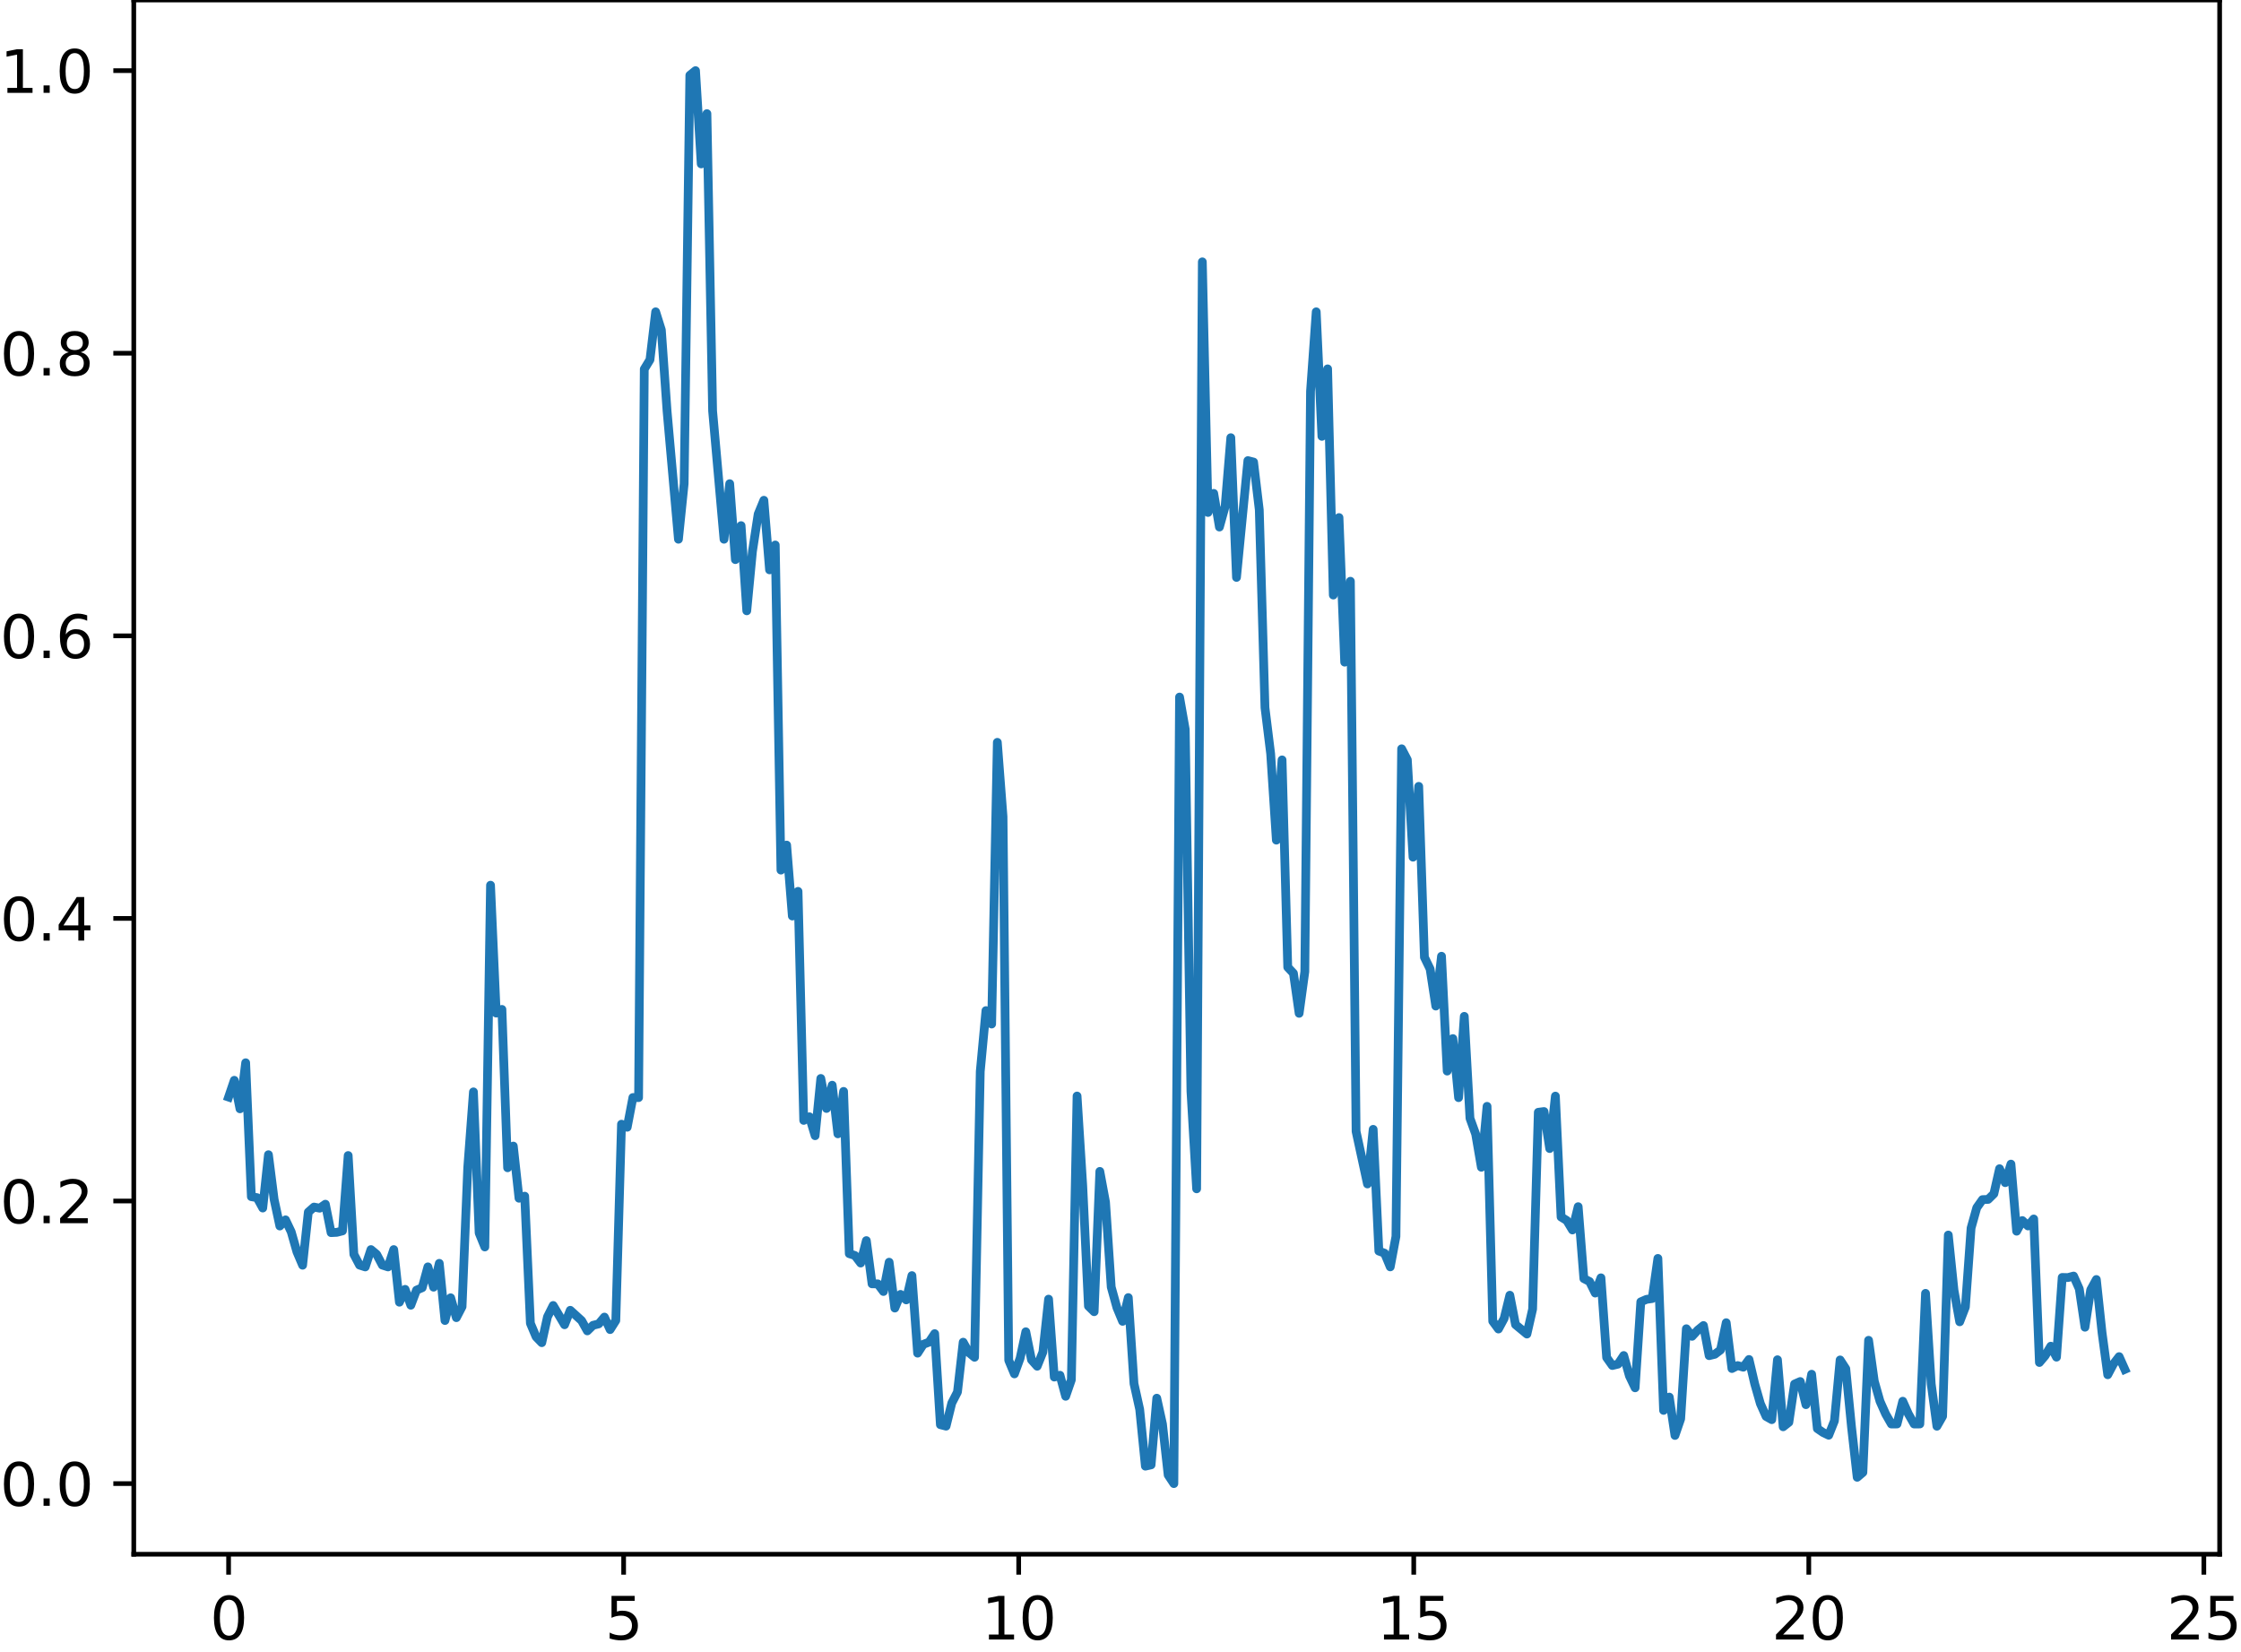 <?xml version="1.0" encoding="utf-8" standalone="no"?>
<!DOCTYPE svg PUBLIC "-//W3C//DTD SVG 1.1//EN"
  "http://www.w3.org/Graphics/SVG/1.1/DTD/svg11.dtd">
<svg height="282.79pt" version="1.1" viewBox="0 0 383.68 282.79" width="383.68pt" xmlns="http://www.w3.org/2000/svg" xmlns:xlink="http://www.w3.org/1999/xlink">
 <defs>
  <style type="text/css">*{stroke-linecap:butt;stroke-linejoin:round;}</style>
 </defs>
 <g id="figure_1">
  <g id="patch_1">
   <path d="M 0 282.79 
L 383.68 282.79 
L 383.68 0 
L 0 0 
z
" style="fill:none;"/>
  </g>
  <g id="axes_1">
   <g id="patch_2">
    <path d="M 22.903 266.112 
L 380.023 266.112 
L 380.023 0 
L 22.903 0 
z
" style="fill:none;"/>
   </g>
   <g id="matplotlib.axis_1">
    <g id="xtick_1">
     <g id="line2d_1">
      <defs>
       <path d="M 0 0 
L 0 3.5 
" id="m8c50774709" style="stroke:#000000;stroke-width:0.8;"/>
      </defs>
      <g>
       <use style="stroke:#000000;stroke-width:0.8;" x="39.136" xlink:href="#m8c50774709" y="266.112"/>
      </g>
     </g>
     <g id="text_1">
      <!-- 0 -->
      <g transform="translate(35.955 280.71)scale(0.1 -0.1)">
       <defs>
        <path d="M 2034 4250 
Q 1547 4250 1301 3770 
Q 1056 3291 1056 2328 
Q 1056 1369 1301 889 
Q 1547 409 2034 409 
Q 2525 409 2770 889 
Q 3016 1369 3016 2328 
Q 3016 3291 2770 3770 
Q 2525 4250 2034 4250 
z
M 2034 4750 
Q 2819 4750 3233 4129 
Q 3647 3509 3647 2328 
Q 3647 1150 3233 529 
Q 2819 -91 2034 -91 
Q 1250 -91 836 529 
Q 422 1150 422 2328 
Q 422 3509 836 4129 
Q 1250 4750 2034 4750 
z
" id="DejaVuSans-30" transform="scale(0.016)"/>
       </defs>
       <use xlink:href="#DejaVuSans-30"/>
      </g>
     </g>
    </g>
    <g id="xtick_2">
     <g id="line2d_2">
      <g>
       <use style="stroke:#000000;stroke-width:0.8;" x="106.772" xlink:href="#m8c50774709" y="266.112"/>
      </g>
     </g>
     <g id="text_2">
      <!-- 5 -->
      <g transform="translate(103.591 280.71)scale(0.1 -0.1)">
       <defs>
        <path d="M 691 4666 
L 3169 4666 
L 3169 4134 
L 1269 4134 
L 1269 2991 
Q 1406 3038 1543 3061 
Q 1681 3084 1819 3084 
Q 2600 3084 3056 2656 
Q 3513 2228 3513 1497 
Q 3513 744 3044 326 
Q 2575 -91 1722 -91 
Q 1428 -91 1123 -41 
Q 819 9 494 109 
L 494 744 
Q 775 591 1075 516 
Q 1375 441 1709 441 
Q 2250 441 2565 725 
Q 2881 1009 2881 1497 
Q 2881 1984 2565 2268 
Q 2250 2553 1709 2553 
Q 1456 2553 1204 2497 
Q 953 2441 691 2322 
L 691 4666 
z
" id="DejaVuSans-35" transform="scale(0.016)"/>
       </defs>
       <use xlink:href="#DejaVuSans-35"/>
      </g>
     </g>
    </g>
    <g id="xtick_3">
     <g id="line2d_3">
      <g>
       <use style="stroke:#000000;stroke-width:0.8;" x="174.409" xlink:href="#m8c50774709" y="266.112"/>
      </g>
     </g>
     <g id="text_3">
      <!-- 10 -->
      <g transform="translate(168.046 280.71)scale(0.1 -0.1)">
       <defs>
        <path d="M 794 531 
L 1825 531 
L 1825 4091 
L 703 3866 
L 703 4441 
L 1819 4666 
L 2450 4666 
L 2450 531 
L 3481 531 
L 3481 0 
L 794 0 
L 794 531 
z
" id="DejaVuSans-31" transform="scale(0.016)"/>
       </defs>
       <use xlink:href="#DejaVuSans-31"/>
       <use x="63.623" xlink:href="#DejaVuSans-30"/>
      </g>
     </g>
    </g>
    <g id="xtick_4">
     <g id="line2d_4">
      <g>
       <use style="stroke:#000000;stroke-width:0.8;" x="242.045" xlink:href="#m8c50774709" y="266.112"/>
      </g>
     </g>
     <g id="text_4">
      <!-- 15 -->
      <g transform="translate(235.682 280.71)scale(0.1 -0.1)">
       <use xlink:href="#DejaVuSans-31"/>
       <use x="63.623" xlink:href="#DejaVuSans-35"/>
      </g>
     </g>
    </g>
    <g id="xtick_5">
     <g id="line2d_5">
      <g>
       <use style="stroke:#000000;stroke-width:0.8;" x="309.681" xlink:href="#m8c50774709" y="266.112"/>
      </g>
     </g>
     <g id="text_5">
      <!-- 20 -->
      <g transform="translate(303.319 280.71)scale(0.1 -0.1)">
       <defs>
        <path d="M 1228 531 
L 3431 531 
L 3431 0 
L 469 0 
L 469 531 
Q 828 903 1448 1529 
Q 2069 2156 2228 2338 
Q 2531 2678 2651 2914 
Q 2772 3150 2772 3378 
Q 2772 3750 2511 3984 
Q 2250 4219 1831 4219 
Q 1534 4219 1204 4116 
Q 875 4013 500 3803 
L 500 4441 
Q 881 4594 1212 4672 
Q 1544 4750 1819 4750 
Q 2544 4750 2975 4387 
Q 3406 4025 3406 3419 
Q 3406 3131 3298 2873 
Q 3191 2616 2906 2266 
Q 2828 2175 2409 1742 
Q 1991 1309 1228 531 
z
" id="DejaVuSans-32" transform="scale(0.016)"/>
       </defs>
       <use xlink:href="#DejaVuSans-32"/>
       <use x="63.623" xlink:href="#DejaVuSans-30"/>
      </g>
     </g>
    </g>
    <g id="xtick_6">
     <g id="line2d_6">
      <g>
       <use style="stroke:#000000;stroke-width:0.8;" x="377.318" xlink:href="#m8c50774709" y="266.112"/>
      </g>
     </g>
     <g id="text_6">
      <!-- 25 -->
      <g transform="translate(370.955 280.71)scale(0.1 -0.1)">
       <use xlink:href="#DejaVuSans-32"/>
       <use x="63.623" xlink:href="#DejaVuSans-35"/>
      </g>
     </g>
    </g>
   </g>
   <g id="matplotlib.axis_2">
    <g id="ytick_1">
     <g id="line2d_7">
      <defs>
       <path d="M 0 0 
L -3.5 0 
" id="mc95206bd40" style="stroke:#000000;stroke-width:0.8;"/>
      </defs>
      <g>
       <use style="stroke:#000000;stroke-width:0.8;" x="22.903" xlink:href="#mc95206bd40" y="254.016"/>
      </g>
     </g>
     <g id="text_7">
      <!-- 0.0 -->
      <g transform="translate(0 257.815)scale(0.1 -0.1)">
       <defs>
        <path d="M 684 794 
L 1344 794 
L 1344 0 
L 684 0 
L 684 794 
z
" id="DejaVuSans-2e" transform="scale(0.016)"/>
       </defs>
       <use xlink:href="#DejaVuSans-30"/>
       <use x="63.623" xlink:href="#DejaVuSans-2e"/>
       <use x="95.41" xlink:href="#DejaVuSans-30"/>
      </g>
     </g>
    </g>
    <g id="ytick_2">
     <g id="line2d_8">
      <g>
       <use style="stroke:#000000;stroke-width:0.8;" x="22.903" xlink:href="#mc95206bd40" y="205.632"/>
      </g>
     </g>
     <g id="text_8">
      <!-- 0.2 -->
      <g transform="translate(0 209.431)scale(0.1 -0.1)">
       <use xlink:href="#DejaVuSans-30"/>
       <use x="63.623" xlink:href="#DejaVuSans-2e"/>
       <use x="95.41" xlink:href="#DejaVuSans-32"/>
      </g>
     </g>
    </g>
    <g id="ytick_3">
     <g id="line2d_9">
      <g>
       <use style="stroke:#000000;stroke-width:0.8;" x="22.903" xlink:href="#mc95206bd40" y="157.248"/>
      </g>
     </g>
     <g id="text_9">
      <!-- 0.4 -->
      <g transform="translate(0 161.047)scale(0.1 -0.1)">
       <defs>
        <path d="M 2419 4116 
L 825 1625 
L 2419 1625 
L 2419 4116 
z
M 2253 4666 
L 3047 4666 
L 3047 1625 
L 3713 1625 
L 3713 1100 
L 3047 1100 
L 3047 0 
L 2419 0 
L 2419 1100 
L 313 1100 
L 313 1709 
L 2253 4666 
z
" id="DejaVuSans-34" transform="scale(0.016)"/>
       </defs>
       <use xlink:href="#DejaVuSans-30"/>
       <use x="63.623" xlink:href="#DejaVuSans-2e"/>
       <use x="95.41" xlink:href="#DejaVuSans-34"/>
      </g>
     </g>
    </g>
    <g id="ytick_4">
     <g id="line2d_10">
      <g>
       <use style="stroke:#000000;stroke-width:0.8;" x="22.903" xlink:href="#mc95206bd40" y="108.864"/>
      </g>
     </g>
     <g id="text_10">
      <!-- 0.6 -->
      <g transform="translate(0 112.663)scale(0.1 -0.1)">
       <defs>
        <path d="M 2113 2584 
Q 1688 2584 1439 2293 
Q 1191 2003 1191 1497 
Q 1191 994 1439 701 
Q 1688 409 2113 409 
Q 2538 409 2786 701 
Q 3034 994 3034 1497 
Q 3034 2003 2786 2293 
Q 2538 2584 2113 2584 
z
M 3366 4563 
L 3366 3988 
Q 3128 4100 2886 4159 
Q 2644 4219 2406 4219 
Q 1781 4219 1451 3797 
Q 1122 3375 1075 2522 
Q 1259 2794 1537 2939 
Q 1816 3084 2150 3084 
Q 2853 3084 3261 2657 
Q 3669 2231 3669 1497 
Q 3669 778 3244 343 
Q 2819 -91 2113 -91 
Q 1303 -91 875 529 
Q 447 1150 447 2328 
Q 447 3434 972 4092 
Q 1497 4750 2381 4750 
Q 2619 4750 2861 4703 
Q 3103 4656 3366 4563 
z
" id="DejaVuSans-36" transform="scale(0.016)"/>
       </defs>
       <use xlink:href="#DejaVuSans-30"/>
       <use x="63.623" xlink:href="#DejaVuSans-2e"/>
       <use x="95.41" xlink:href="#DejaVuSans-36"/>
      </g>
     </g>
    </g>
    <g id="ytick_5">
     <g id="line2d_11">
      <g>
       <use style="stroke:#000000;stroke-width:0.8;" x="22.903" xlink:href="#mc95206bd40" y="60.48"/>
      </g>
     </g>
     <g id="text_11">
      <!-- 0.8 -->
      <g transform="translate(0 64.279)scale(0.1 -0.1)">
       <defs>
        <path d="M 2034 2216 
Q 1584 2216 1326 1975 
Q 1069 1734 1069 1313 
Q 1069 891 1326 650 
Q 1584 409 2034 409 
Q 2484 409 2743 651 
Q 3003 894 3003 1313 
Q 3003 1734 2745 1975 
Q 2488 2216 2034 2216 
z
M 1403 2484 
Q 997 2584 770 2862 
Q 544 3141 544 3541 
Q 544 4100 942 4425 
Q 1341 4750 2034 4750 
Q 2731 4750 3128 4425 
Q 3525 4100 3525 3541 
Q 3525 3141 3298 2862 
Q 3072 2584 2669 2484 
Q 3125 2378 3379 2068 
Q 3634 1759 3634 1313 
Q 3634 634 3220 271 
Q 2806 -91 2034 -91 
Q 1263 -91 848 271 
Q 434 634 434 1313 
Q 434 1759 690 2068 
Q 947 2378 1403 2484 
z
M 1172 3481 
Q 1172 3119 1398 2916 
Q 1625 2713 2034 2713 
Q 2441 2713 2670 2916 
Q 2900 3119 2900 3481 
Q 2900 3844 2670 4047 
Q 2441 4250 2034 4250 
Q 1625 4250 1398 4047 
Q 1172 3844 1172 3481 
z
" id="DejaVuSans-38" transform="scale(0.016)"/>
       </defs>
       <use xlink:href="#DejaVuSans-30"/>
       <use x="63.623" xlink:href="#DejaVuSans-2e"/>
       <use x="95.41" xlink:href="#DejaVuSans-38"/>
      </g>
     </g>
    </g>
    <g id="ytick_6">
     <g id="line2d_12">
      <g>
       <use style="stroke:#000000;stroke-width:0.8;" x="22.903" xlink:href="#mc95206bd40" y="12.096"/>
      </g>
     </g>
     <g id="text_12">
      <!-- 1.0 -->
      <g transform="translate(0 15.895)scale(0.1 -0.1)">
       <use xlink:href="#DejaVuSans-31"/>
       <use x="63.623" xlink:href="#DejaVuSans-2e"/>
       <use x="95.41" xlink:href="#DejaVuSans-30"/>
      </g>
     </g>
    </g>
   </g>
   <g id="line2d_13">
    <path clip-path="url(#pca19c2cfb5)" d="M 39.136 187.833 
L 40.111 184.965 
L 41.086 189.847 
L 42.061 181.963 
L 43.036 204.892 
L 44.011 205.056 
L 44.985 206.833 
L 45.96 197.705 
L 46.935 205.369 
L 47.91 209.912 
L 48.885 208.859 
L 49.86 210.911 
L 50.835 214.335 
L 51.81 216.626 
L 52.785 207.529 
L 53.76 206.669 
L 54.735 206.86 
L 55.71 206.179 
L 56.685 211.047 
L 57.66 210.996 
L 58.635 210.749 
L 59.61 197.844 
L 60.585 214.762 
L 61.559 216.604 
L 62.534 216.917 
L 63.509 213.948 
L 64.484 214.762 
L 65.459 216.604 
L 66.434 216.917 
L 67.409 213.948 
L 68.384 222.958 
L 69.359 220.759 
L 70.334 223.475 
L 71.309 220.895 
L 72.284 220.476 
L 73.259 216.907 
L 74.234 220.385 
L 75.209 216.304 
L 76.184 226.092 
L 77.158 222.201 
L 78.133 225.605 
L 79.108 223.725 
L 80.083 199.906 
L 81.058 186.946 
L 82.033 211.108 
L 83.008 213.5 
L 83.983 151.561 
L 84.958 173.46 
L 85.933 172.827 
L 86.908 199.939 
L 87.883 196.226 
L 88.858 205.156 
L 89.833 204.803 
L 90.808 226.57 
L 91.783 228.881 
L 92.757 229.887 
L 93.732 225.469 
L 94.707 223.519 
L 96.657 226.818 
L 97.632 224.343 
L 99.582 226.116 
L 100.557 227.867 
L 101.532 226.914 
L 102.507 226.673 
L 103.482 225.506 
L 104.457 227.645 
L 105.432 226.098 
L 106.407 192.479 
L 107.382 193.004 
L 108.356 187.914 
L 109.331 187.929 
L 110.306 63.195 
L 111.281 61.591 
L 112.256 53.387 
L 113.231 56.497 
L 114.206 70.362 
L 116.156 92.326 
L 117.131 82.816 
L 118.106 12.888 
L 119.081 12.096 
L 120.056 28.063 
L 121.031 19.456 
L 122.006 70.362 
L 123.956 92.326 
L 124.93 82.816 
L 125.905 95.813 
L 126.88 89.996 
L 127.855 104.58 
L 128.83 94.379 
L 129.805 88.024 
L 130.78 85.655 
L 131.755 97.567 
L 132.73 93.309 
L 133.705 148.974 
L 134.68 144.692 
L 135.655 156.837 
L 136.63 152.616 
L 137.605 191.829 
L 138.58 191.212 
L 139.555 194.452 
L 140.529 184.649 
L 141.504 189.787 
L 142.479 185.805 
L 143.454 194.129 
L 144.429 186.867 
L 145.404 214.647 
L 146.379 214.964 
L 147.354 216.254 
L 148.329 212.412 
L 149.304 219.814 
L 150.279 219.816 
L 151.254 221.125 
L 152.229 216.109 
L 153.204 223.961 
L 154.179 221.62 
L 155.154 222.562 
L 156.128 218.403 
L 157.103 231.683 
L 158.078 230.169 
L 159.053 229.805 
L 160.028 228.341 
L 161.003 243.93 
L 161.978 244.178 
L 162.953 240.226 
L 163.928 238.335 
L 164.903 229.804 
L 165.878 231.578 
L 166.853 232.386 
L 167.828 183.45 
L 168.803 173.032 
L 169.778 175.331 
L 170.753 127.1 
L 171.727 139.814 
L 172.702 232.901 
L 173.677 235.231 
L 174.652 232.558 
L 175.627 228.02 
L 176.602 232.828 
L 177.577 233.919 
L 178.552 231.497 
L 179.527 222.435 
L 180.502 235.775 
L 181.477 235.464 
L 182.452 239.067 
L 183.427 236.248 
L 184.402 187.656 
L 185.377 203.054 
L 186.352 223.627 
L 187.327 224.584 
L 188.301 200.562 
L 189.276 205.817 
L 190.251 220.363 
L 191.226 223.89 
L 192.201 226.232 
L 193.176 222.167 
L 194.151 236.9 
L 195.126 241.307 
L 196.101 251.028 
L 197.076 250.81 
L 198.051 239.392 
L 199.026 243.818 
L 200.001 252.543 
L 200.976 254.016 
L 201.951 119.347 
L 202.926 124.885 
L 203.9 186.825 
L 204.875 203.546 
L 205.85 44.835 
L 206.825 87.743 
L 207.8 84.476 
L 208.775 90.236 
L 209.75 86.722 
L 210.725 74.941 
L 211.7 98.862 
L 213.65 78.865 
L 214.625 79.113 
L 215.6 87.288 
L 216.575 121.155 
L 217.55 129.054 
L 218.525 143.844 
L 219.499 130.109 
L 220.474 165.599 
L 221.449 166.639 
L 222.424 173.498 
L 223.399 166.364 
L 224.374 67.001 
L 225.349 53.387 
L 226.324 74.706 
L 227.299 63.156 
L 228.274 101.881 
L 229.249 88.614 
L 230.224 113.37 
L 231.199 99.518 
L 232.174 193.714 
L 234.124 202.712 
L 235.099 193.362 
L 236.073 214.201 
L 237.048 214.566 
L 238.023 216.909 
L 238.998 211.702 
L 239.973 128.205 
L 240.948 130.079 
L 241.923 146.761 
L 242.898 134.637 
L 243.873 163.895 
L 244.848 165.906 
L 245.823 172.253 
L 246.798 163.722 
L 247.773 183.385 
L 248.748 177.823 
L 249.723 187.934 
L 250.698 174.017 
L 251.672 191.468 
L 252.647 194.17 
L 253.622 199.854 
L 254.597 189.423 
L 255.572 226.22 
L 256.547 227.548 
L 257.522 225.739 
L 258.497 221.762 
L 259.472 226.799 
L 261.422 228.411 
L 262.397 224.143 
L 263.372 190.438 
L 264.347 190.313 
L 265.322 196.651 
L 266.297 187.671 
L 267.271 208.368 
L 268.246 208.968 
L 269.221 210.59 
L 270.196 206.603 
L 271.171 218.916 
L 272.146 219.417 
L 273.121 221.394 
L 274.096 218.784 
L 275.071 232.424 
L 276.046 233.797 
L 277.021 233.56 
L 277.996 232.085 
L 278.971 235.577 
L 279.946 237.615 
L 280.921 222.893 
L 281.896 222.47 
L 282.87 222.333 
L 283.845 215.461 
L 284.82 241.481 
L 285.795 239.203 
L 286.77 245.772 
L 287.745 242.935 
L 288.72 227.501 
L 289.695 228.799 
L 290.67 227.741 
L 291.645 226.951 
L 292.62 232.108 
L 293.595 231.874 
L 294.57 231.134 
L 295.545 226.469 
L 296.52 234.314 
L 297.495 233.807 
L 298.47 234.085 
L 299.444 232.765 
L 300.419 236.923 
L 301.394 240.331 
L 302.369 242.515 
L 303.344 243.067 
L 304.319 232.811 
L 305.294 244.287 
L 306.269 243.519 
L 307.244 236.969 
L 308.219 236.539 
L 309.194 240.5 
L 310.169 235.29 
L 311.144 244.594 
L 312.119 245.264 
L 313.094 245.733 
L 314.069 243.283 
L 315.043 232.845 
L 316.018 234.353 
L 316.993 244.298 
L 317.968 252.935 
L 318.943 252.106 
L 319.918 229.48 
L 320.893 236.465 
L 321.868 239.912 
L 322.843 242.101 
L 323.818 243.812 
L 324.793 243.807 
L 325.768 239.912 
L 326.743 242.101 
L 327.718 243.812 
L 328.693 243.807 
L 329.668 221.441 
L 330.642 236.962 
L 331.617 244.192 
L 332.592 242.484 
L 333.567 211.459 
L 334.542 220.916 
L 335.517 226.313 
L 336.492 223.787 
L 337.467 210.266 
L 338.442 206.774 
L 339.417 205.395 
L 340.392 205.355 
L 341.367 204.397 
L 342.342 200.102 
L 343.317 202.491 
L 344.292 199.314 
L 345.267 210.801 
L 346.242 208.98 
L 347.216 209.904 
L 348.191 208.709 
L 349.166 233.281 
L 350.141 232.127 
L 351.116 230.489 
L 352.091 232.367 
L 353.066 218.719 
L 354.041 218.742 
L 355.016 218.48 
L 355.991 220.673 
L 356.966 227.242 
L 357.941 220.851 
L 358.916 219.072 
L 359.891 228.185 
L 360.866 235.38 
L 361.841 233.536 
L 362.815 232.277 
L 363.79 234.459 
L 363.79 234.459 
" style="fill:none;stroke:#1f77b4;stroke-linecap:square;stroke-width:1.5;"/>
   </g>
   <g id="patch_3">
    <path d="M 22.903 266.112 
L 22.903 0 
" style="fill:none;stroke:#000000;stroke-linecap:square;stroke-linejoin:miter;stroke-width:0.8;"/>
   </g>
   <g id="patch_4">
    <path d="M 380.023 266.112 
L 380.023 0 
" style="fill:none;stroke:#000000;stroke-linecap:square;stroke-linejoin:miter;stroke-width:0.8;"/>
   </g>
   <g id="patch_5">
    <path d="M 22.903 266.112 
L 380.023 266.112 
" style="fill:none;stroke:#000000;stroke-linecap:square;stroke-linejoin:miter;stroke-width:0.8;"/>
   </g>
   <g id="patch_6">
    <path d="M 22.903 0 
L 380.023 0 
" style="fill:none;stroke:#000000;stroke-linecap:square;stroke-linejoin:miter;stroke-width:0.8;"/>
   </g>
  </g>
 </g>
 <defs>
  <clipPath id="pca19c2cfb5">
   <rect height="266.112" width="357.12" x="22.903" y="0"/>
  </clipPath>
 </defs>
</svg>
